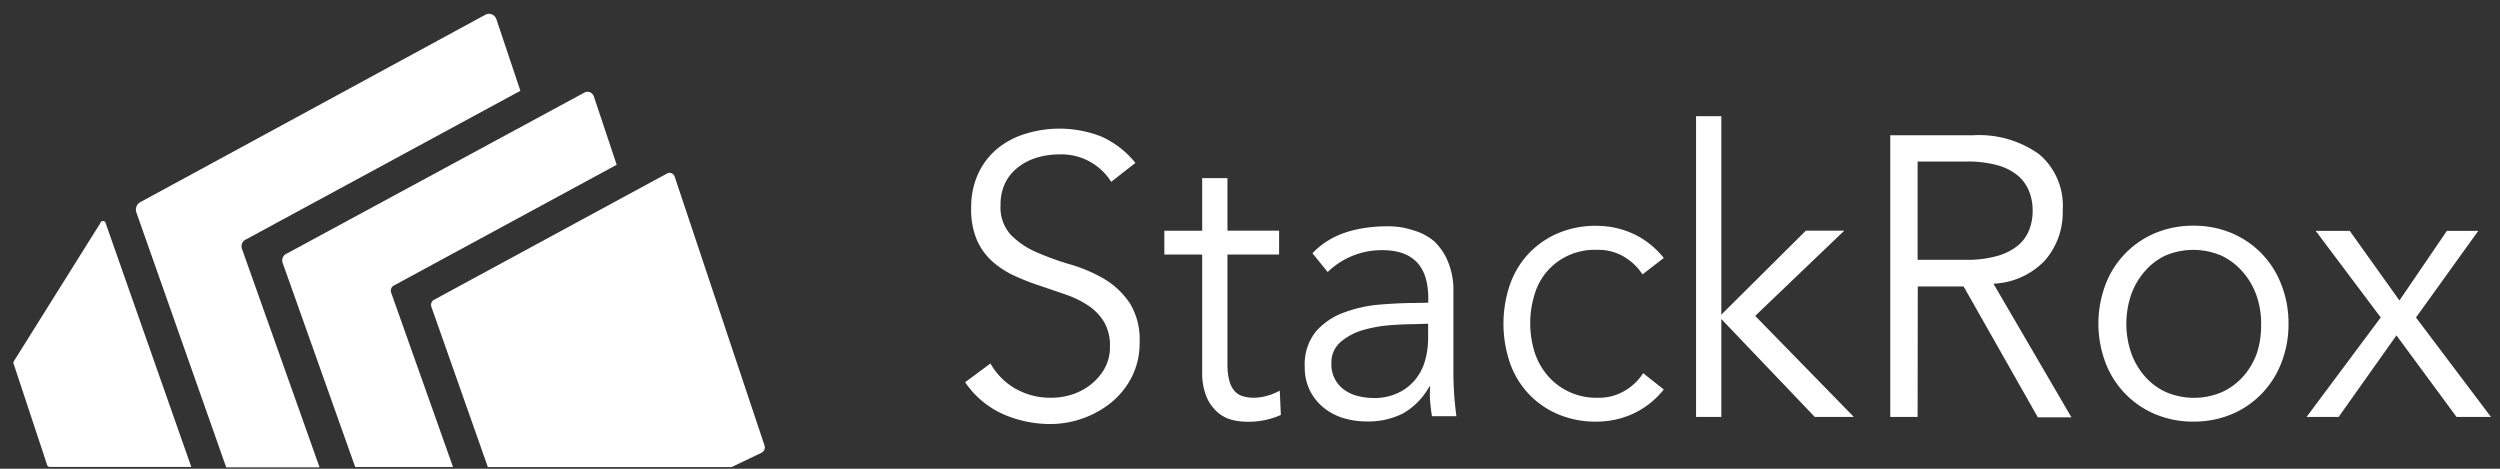 <svg width="128px" height="24px" viewBox="0 0 64 12" fill="#FFFFFF" xmlns="http://www.w3.org/2000/svg">
<rect x="0" y="0" width="64" height="12" fill="#333333" stroke="none"/>
<path d="M28.447 4.655a1.504 1.504 0 0 0-1.343-.702c-.182 0-.363.025-.539.076a1.46 1.46 0 0 0-.475.233 1.153 1.153 0 0 0-.35.407 1.27 1.27 0 0 0-.126.586c-.017.28.08.555.266.76.19.189.413.34.657.443.28.122.566.225.857.31.298.085.586.207.857.363.259.15.483.358.657.607.192.305.285.666.266 1.03a1.89 1.89 0 0 1-.2.88 2.01 2.01 0 0 1-.527.657c-.221.178-.47.316-.735.408-.263.093-.54.141-.818.142a2.996 2.996 0 0 1-1.21-.251 2.32 2.32 0 0 1-.976-.819l.647-.48c.151.266.367.486.626.637.29.166.617.249.948.24.18-.001.357-.03.528-.087.17-.056.33-.142.472-.255.142-.112.26-.251.35-.41.093-.171.14-.365.136-.56a1.19 1.19 0 0 0-.15-.626 1.339 1.339 0 0 0-.402-.419 2.511 2.511 0 0 0-.567-.28l-.657-.225a5.881 5.881 0 0 1-.658-.255 2.254 2.254 0 0 1-.566-.363 1.613 1.613 0 0 1-.403-.55 1.987 1.987 0 0 1-.15-.828c-.006-.314.06-.624.192-.906.122-.25.297-.469.511-.64.216-.166.46-.29.72-.363a2.946 2.946 0 0 1 1.889.072c.346.15.653.384.892.684l-.62.484zM32.745 6.516h-1.322v2.811a1.58 1.58 0 0 0 .052.433.618.618 0 0 0 .137.258c.058.06.13.105.21.127a.96.96 0 0 0 .269.037c.118 0 .236-.017.35-.051.111-.031.22-.075.321-.131l.028.622a2.005 2.005 0 0 1-.87.174 1.57 1.57 0 0 1-.389-.05.898.898 0 0 1-.37-.2 1.064 1.064 0 0 1-.273-.386 1.604 1.604 0 0 1-.112-.64V6.516h-.969v-.61h.969V4.56h.647v1.345h1.322v.611zM36.564 7.75v-.114c0-.821-.392-1.232-1.175-1.232a1.982 1.982 0 0 0-1.4.56l-.39-.48c.43-.461 1.076-.691 1.937-.691.217-.001.433.033.64.102.2.054.385.152.545.287.15.147.27.325.35.523.096.238.143.495.136.753v2.127a8.61 8.61 0 0 0 .077 1.07h-.626a5.497 5.497 0 0 1-.045-.364 2.25 2.25 0 0 1 0-.396h-.021c-.16.288-.391.526-.672.687a1.97 1.97 0 0 1-.944.207 2.05 2.05 0 0 1-.587-.087 1.48 1.48 0 0 1-.504-.266 1.335 1.335 0 0 1-.35-.436 1.318 1.318 0 0 1-.133-.607 1.34 1.34 0 0 1 .29-.913c.197-.219.442-.383.714-.48.3-.11.613-.18.93-.204.33-.026.631-.04.906-.04l.322-.007zm-.35.548a9.13 9.13 0 0 0-.612.026 3.42 3.42 0 0 0-.7.123c-.21.058-.406.16-.576.302a.696.696 0 0 0-.242.56.792.792 0 0 0 .343.68c.107.073.225.124.35.153.127.03.257.047.388.047.21.005.419-.037.612-.124.338-.151.594-.45.7-.818.056-.193.084-.394.083-.596v-.364l-.346.011zM42.048 7.025a1.422 1.422 0 0 0-.465-.447 1.276 1.276 0 0 0-.682-.182 1.639 1.639 0 0 0-.72.131 1.576 1.576 0 0 0-.89.99 2.51 2.51 0 0 0 0 1.516c.076.225.195.432.35.607a1.636 1.636 0 0 0 1.277.542c.239.005.475-.058.682-.182a1.4 1.4 0 0 0 .465-.447l.528.418c-.21.263-.474.473-.773.614a2.248 2.248 0 0 1-.902.208 2.472 2.472 0 0 1-1.007-.178 2.225 2.225 0 0 1-.77-.524 2.25 2.25 0 0 1-.486-.8 3.109 3.109 0 0 1 0-2.007c.106-.3.271-.573.486-.8.22-.228.481-.407.77-.524.32-.13.663-.19 1.007-.178.311.005.618.076.902.207.3.142.563.352.773.615l-.545.421zM44.066 8.055l2.164-2.15h.983l-2.28 2.182 2.525 2.586h-1l-2.392-2.506v2.506h-.647V2.975h.647zM49.091 10.673h-.7V3.462h2.134a2.64 2.64 0 0 1 1.668.48c.424.35.653.894.612 1.454a1.86 1.86 0 0 1-.454 1.27 1.92 1.92 0 0 1-1.319.596l1.997 3.422h-.86l-1.9-3.35h-1.174l-.004 3.339zm0-4.022h1.252c.27.006.538-.029.798-.102a1.46 1.46 0 0 0 .524-.269.984.984 0 0 0 .283-.396c.06-.158.09-.326.088-.495a1.336 1.336 0 0 0-.088-.484 1.02 1.02 0 0 0-.283-.403 1.378 1.378 0 0 0-.524-.27 2.855 2.855 0 0 0-.798-.097h-1.252V6.65zM58.586 8.287a2.69 2.69 0 0 1-.182.997 2.32 2.32 0 0 1-1.273 1.32 2.504 2.504 0 0 1-.982.189 2.477 2.477 0 0 1-.976-.19 2.32 2.32 0 0 1-1.273-1.32 2.84 2.84 0 0 1 0-1.996 2.32 2.32 0 0 1 1.273-1.32c.31-.128.642-.192.976-.189.336-.004.67.06.982.19a2.32 2.32 0 0 1 1.273 1.323c.123.316.185.655.182.996zm-.7 0c0-.248-.04-.494-.122-.727a1.833 1.833 0 0 0-.35-.6 1.645 1.645 0 0 0-.545-.415 1.829 1.829 0 0 0-1.44 0c-.2.095-.377.231-.522.4a1.833 1.833 0 0 0-.35.6 2.32 2.32 0 0 0 0 1.488c.078.221.197.425.35.6.15.172.334.31.539.403a1.82 1.82 0 0 0 1.44 0 1.64 1.64 0 0 0 .543-.403c.153-.174.272-.378.35-.6.076-.24.112-.493.104-.746h.004zM60.947 8.127L59.282 5.91h.871l1.273 1.782L62.64 5.91h.804l-1.595 2.218 1.92 2.546h-.881l-1.539-2.088-1.48 2.088h-.821zM19.487 11.593a.15.15 0 0 0 .084-.19L17.27 4.517a.14.14 0 0 0-.073-.08.132.132 0 0 0-.106-.003l-5.963 3.232a.15.15 0 0 0-.084.19l1.445 4.101h6.239l.759-.363z"/>
<path d="M10.013 7.49a.15.15 0 0 1 .084-.188l5.69-3.084-.584-1.749a.18.18 0 0 0-.094-.104.169.169 0 0 0-.137-.001L7.344 6.49a.191.191 0 0 0-.108.24l1.857 5.225h2.504L10.013 7.49z"/>
<path d="M6.194 6.367a.191.191 0 0 1 .108-.24l7.02-3.803-.61-1.819a.213.213 0 0 0-.102-.128.2.2 0 0 0-.16-.013L3.606 5.167a.215.215 0 0 0-.112.12.226.226 0 0 0 .003.168l2.294 6.509h2.39L6.193 6.367zM2.707 5.72l2.19 6.233H1.272a.07.07 0 0 1-.066-.051L.35 9.316a.075.075 0 0 1 0-.061l2.22-3.546a.07.07 0 0 1 .073-.052c.033.003.06.029.064.063z"/>
</svg>
